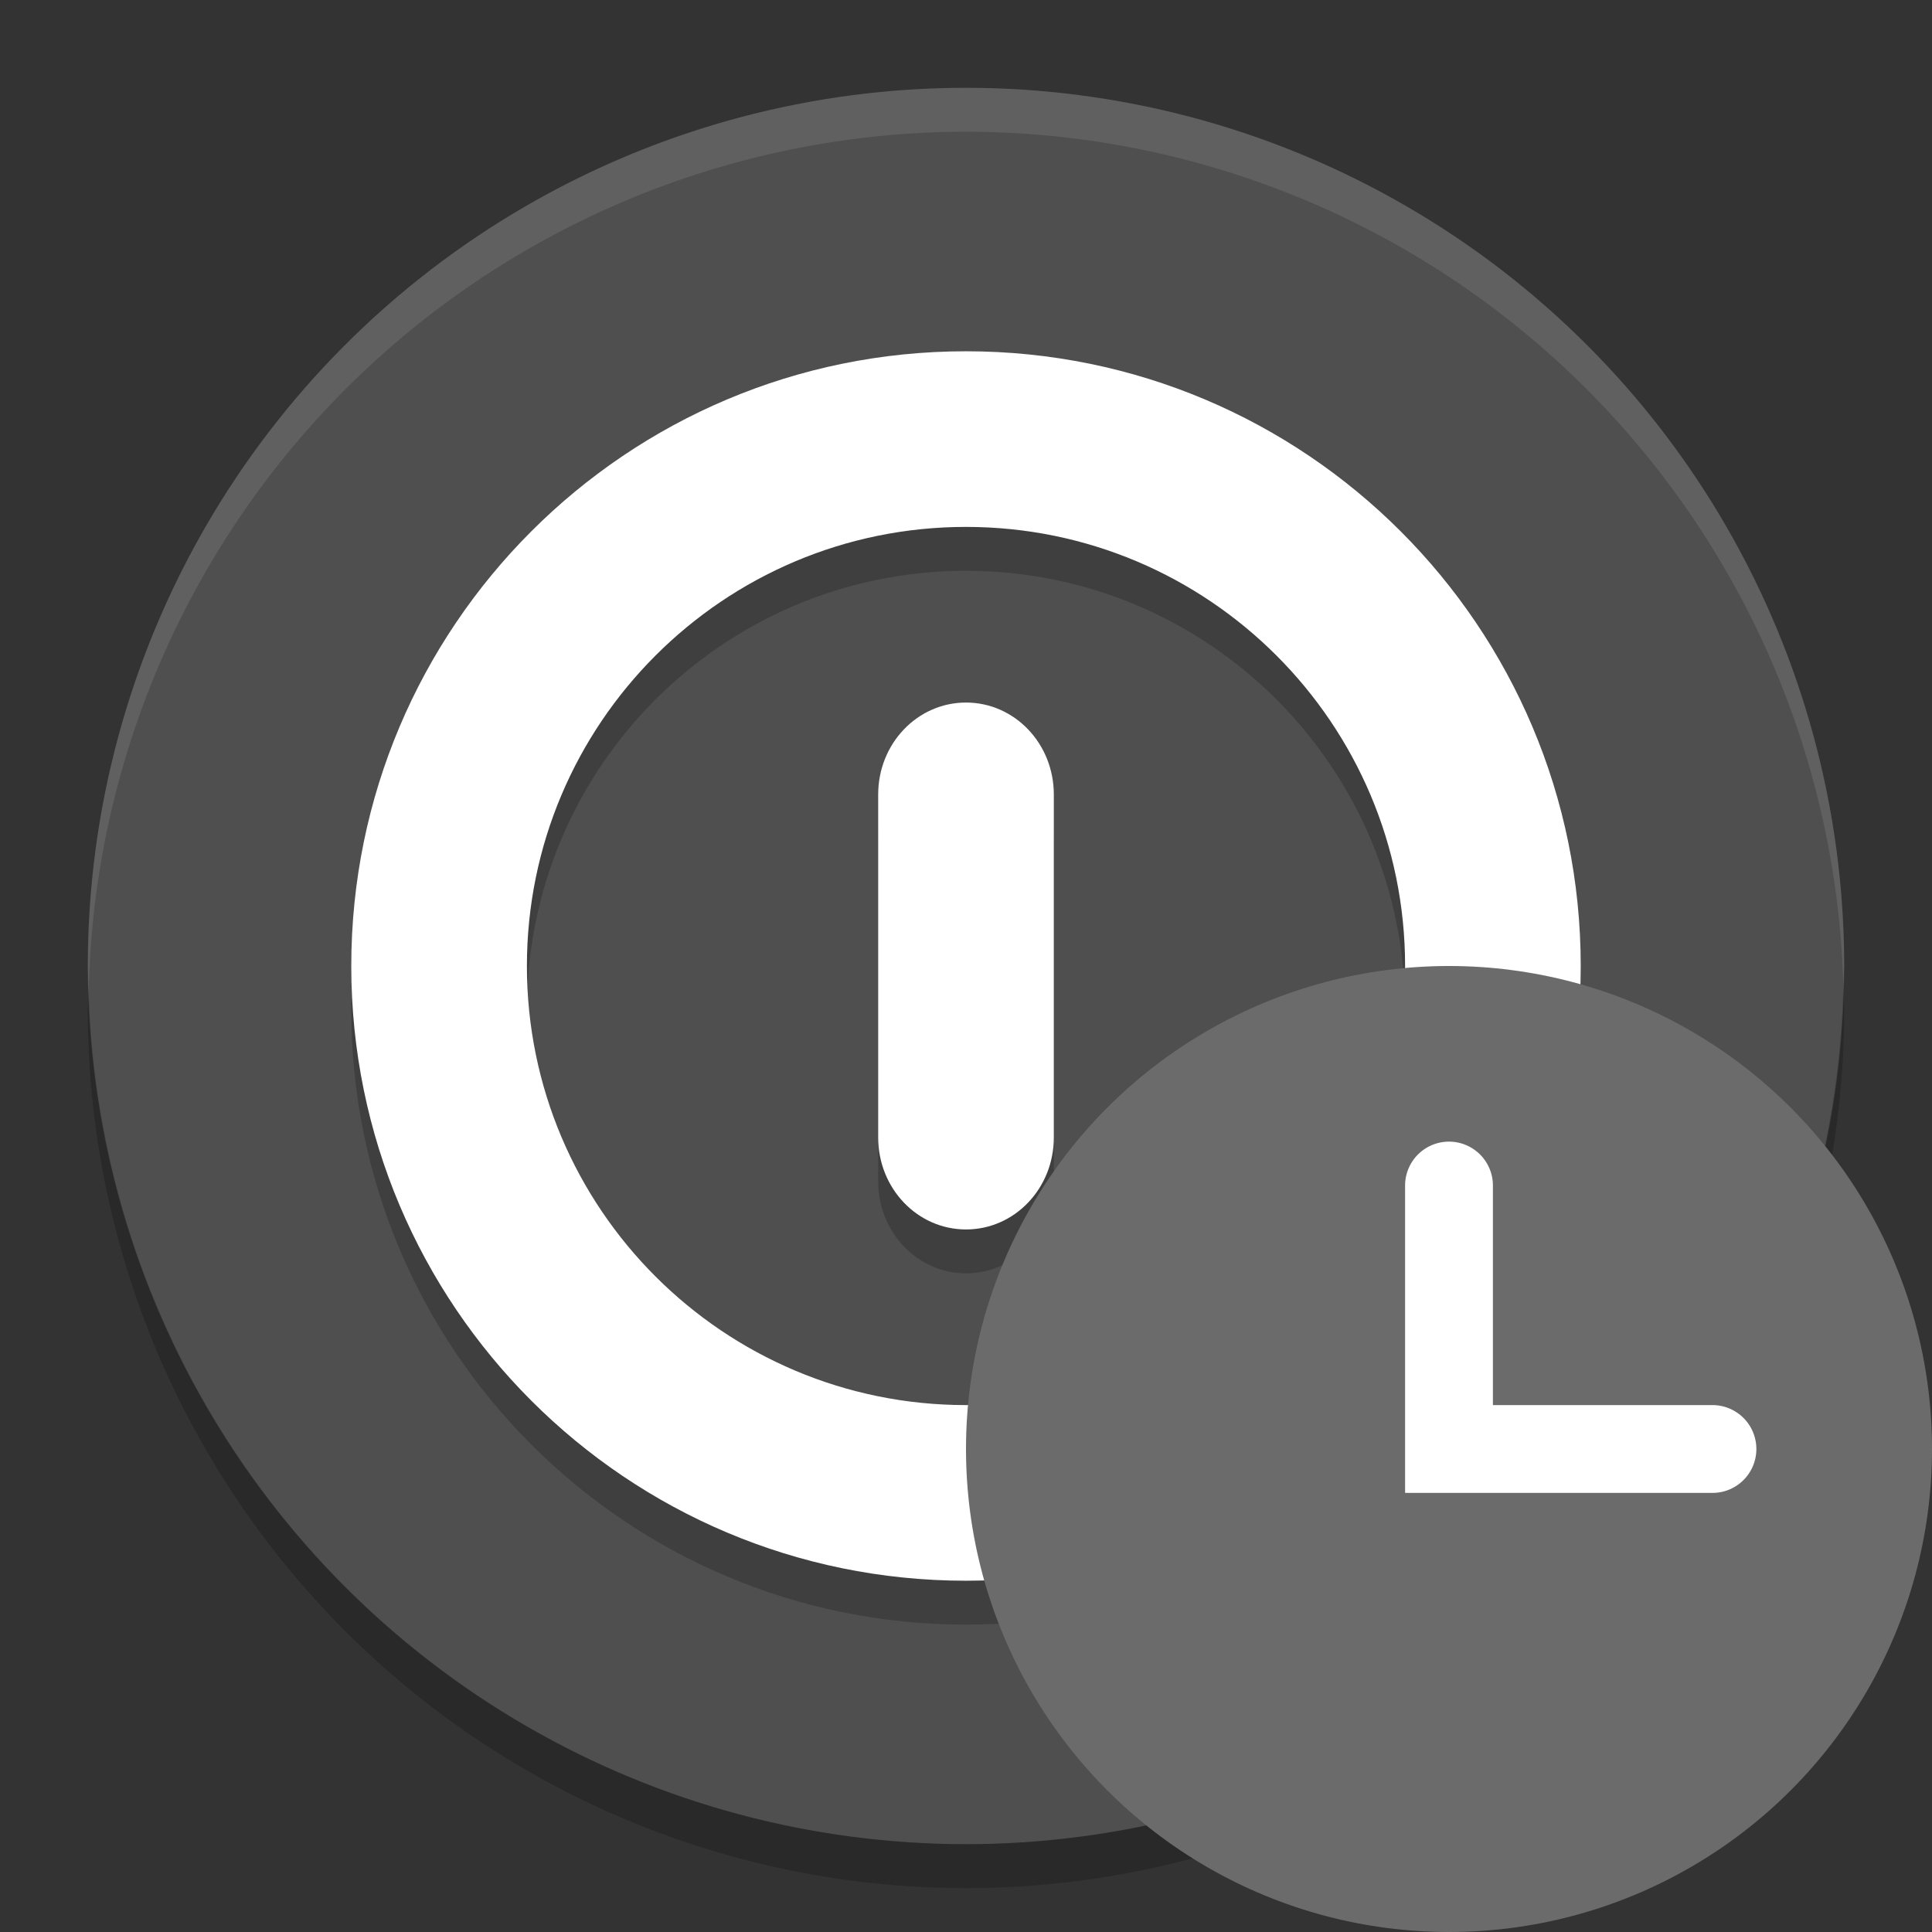 <svg xmlns="http://www.w3.org/2000/svg" width="22" height="22" version="1">
 <rect width="100%" height="100%" fill="#333333" stroke="none"/>
 <circle style="fill:#4f4f4f" cx="11" cy="11" r="10"/>
 <path style="opacity:0.2;fill-rule:evenodd" d="m 11,4.5 c -3.866,0 -7,3.134 -7,7 0,3.866 3.134,7 7,7 3.866,0 7,-3.134 7,-7 0,-3.866 -3.134,-7 -7,-7 z m 0,2 c 2.761,0 5,2.239 5,5 0,2.761 -2.239,5 -5,5 -2.761,0 -5,-2.239 -5,-5 0,-2.761 2.239,-5 5,-5 z m 0,2 c -0.554,0 -1,0.468 -1,1.047 l 0,3.906 c 0,0.579 0.446,1.047 1,1.047 0.554,0 1,-0.468 1,-1.047 L 12,9.547 C 12,8.968 11.554,8.5 11,8.5 Z"/>
 <path style="fill:#ffffff;fill-rule:evenodd" d="m 11,4 c -3.866,0 -7,3.134 -7,7 0,3.866 3.134,7 7,7 3.866,0 7,-3.134 7,-7 0,-3.866 -3.134,-7 -7,-7 z m 0,2 c 2.761,0 5,2.239 5,5 0,2.761 -2.239,5 -5,5 C 8.239,16 6,13.762 6,11 6,8.239 8.239,6 11,6 Z m 0,2 c -0.554,0 -1,0.468 -1,1.047 l 0,3.906 c 0,0.579 0.446,1.047 1,1.047 0.554,0 1,-0.468 1,-1.047 L 12,9.047 C 12,8.468 11.554,8 11,8 Z"/>
 <path style="opacity:0.1;fill:#ffffff" d="M 11,1 A 10,10 0 0 0 1,11 10,10 0 0 0 1.01,11.293 10,10 0 0 1 11,1.5 10,10 0 0 1 20.99,11.207 10,10 0 0 0 21,11 10,10 0 0 0 11,1 Z"/>
 <path style="opacity:0.2" d="M 20.99,11.207 A 10,10 0 0 1 11,21 10,10 0 0 1 1.01,11.293 10,10 0 0 0 1,11.5 a 10,10 0 0 0 10,10 10,10 0 0 0 10,-10 10,10 0 0 0 -0.01,-0.293 z"/>
 <circle style="fill:#6b6b6b" cx="16.5" cy="16.5" r="5.5"/>
 <path style="fill:#ffffff" d="M 16.5,13 A 0.5,0.5 0 0 0 16,13.5 L 16,16 16,16.455 16,17 19.5,17 A 0.5,0.5 0 0 0 20,16.5 0.5,0.5 0 0 0 19.5,16 L 17,16 17,13.5 A 0.5,0.5 0 0 0 16.5,13 Z"/>
</svg>
